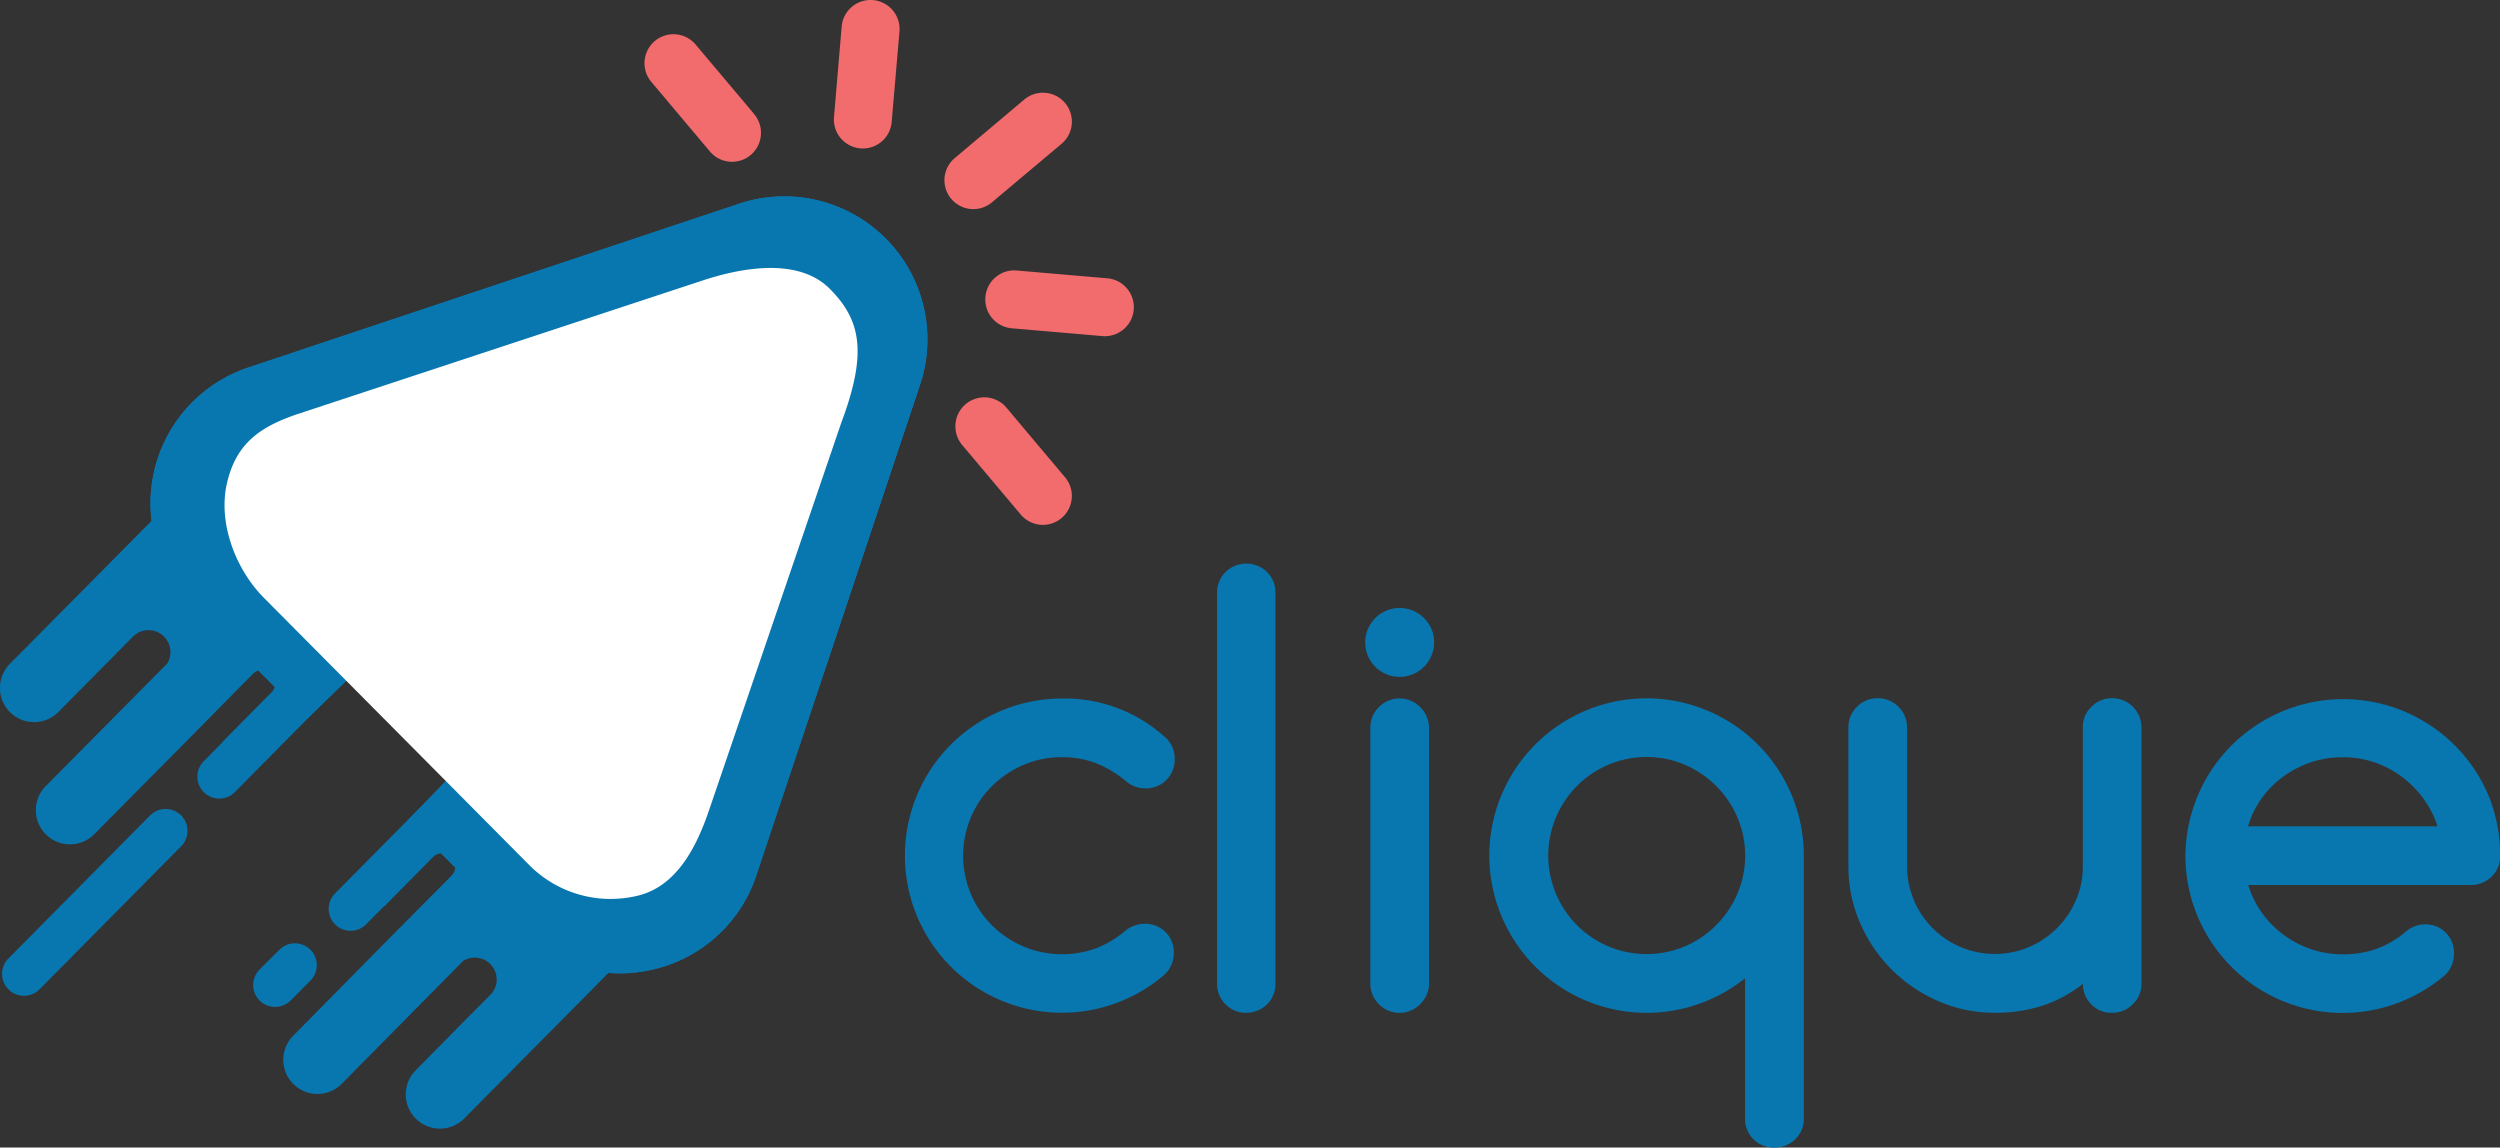 <svg xmlns="http://www.w3.org/2000/svg" viewBox="0 0 518.97 238.21"><rect x="0" y="0" width="518.97" height="238.21" fill="#333333" stroke="none"/><title>Asset 4</title><g id="Layer_2" data-name="Layer 2"><g id="ATB_Draft_Logos" data-name="ATB Draft Logos"><path d="M60.49,207.55l4.14-4.19A4.54,4.54,0,0,0,58.17,197L54,201.15a4.55,4.55,0,1,0,6.46,6.4Z" style="fill:#0877b0"/><path d="M93.93,160.85l-24.5,24.74a4.55,4.55,0,0,0,6.46,6.4l3.85-3.89v.08l10.14-10.25a2.72,2.72,0,1,1,3.87,3.83l-12.91,13L60.87,215a7.08,7.08,0,1,0,10.06,10L96.12,199.5a4.54,4.54,0,0,1,5.69,7L97,211.33,86.29,222.19a7.08,7.08,0,0,0,10.07,10l26.75-27,7.85-7.92" style="fill:#0877b0"/><path d="M1.63,199.09l29.52-29.81a4.54,4.54,0,0,1,6.46,6.39L8.09,205.49a4.55,4.55,0,0,1-6.46-6.4Z" style="fill:#0877b0"/><path d="M73.37,139.56,48.88,164.3a4.55,4.55,0,1,1-6.46-6.4L46.26,154h-.07l10.14-10.25a2.72,2.72,0,1,0-3.86-3.83L39.56,153l-20,20.18a7.08,7.08,0,1,1-10.06-10L34.7,137.76a4.55,4.55,0,0,0-7.07-5.63l-4.76,4.81L12.11,147.81a7.08,7.08,0,0,1-10.06-10l26.75-27,7.85-7.93" style="fill:#0877b0"/></g><g id="ATB_Type" data-name="ATB Type"><path d="M181.24,20a6,6,0,0,0-6.5,5.48" style="fill:#f26b6d"/><path d="M84.73,170.29l23,23.05a29.5,29.5,0,0,0,20.92,8.72,30.25,30.25,0,0,0,6.91-.81A29.53,29.53,0,0,0,157,181.73l34-101.87a29.7,29.7,0,0,0-37.57-37.57l-101.88,34a29.7,29.7,0,0,0-11.61,49.17L63.7,149.27l10.94-10.64L46.81,110.78a11.71,11.71,0,0,1,4.57-19.39L159.87,55.23c4.29-1.43,11.14-.76,15,3.75,4.29,5,4.18,9.56,2.75,13.85l-35.79,109a11.71,11.71,0,0,1-19.39,4.57L96.86,157.64Z" style="fill:#0877b0"/><path d="M96.86,157.64,84.73,170.29l23,23.05a29.5,29.5,0,0,0,20.92,8.72,30.25,30.25,0,0,0,6.91-.81A29.53,29.53,0,0,0,157,181.73l34-101.87a29.7,29.7,0,0,0-37.57-37.57l-101.88,34a29.7,29.7,0,0,0-11.61,49.17L63.7,149.27l10.94-10.64" style="fill:#0877b0"/><path d="M74.64,138.63,46.81,110.78a11.71,11.71,0,0,1,4.57-19.39L159.87,55.23c4.29-1.43,11.14-.76,15,3.75,4.29,5,4.18,9.56,2.75,13.85l-35.79,109a11.71,11.71,0,0,1-19.39,4.57L96.86,157.64" style="fill:#0877b0"/><path d="M91.13,160.7l18.66,18.8a23.8,23.8,0,0,0,16.94,7.11,24.4,24.4,0,0,0,5.6-.66c8.17-1.95,12.31-10.14,15-18.17l27.3-80c5.43-14.49,4.13-21.27-2.35-27.8s-18.14-4.54-26.84-1.62L62,85.88C54,88.55,49.06,92,47.13,100.23s1.73,17.9,7.66,23.88L74.1,143.55Z" style="fill:#fff"/><path d="M220.37,29.85a6,6,0,0,0-7.74-9.19L198.19,32.82A6,6,0,1,0,205.92,42Z" style="fill:#f26b6d"/><path d="M178.6,30.8a6,6,0,0,0,6.5-5.47l1.62-18.81a6,6,0,0,0-12-1L173.13,24.3A6,6,0,0,0,178.6,30.8Z" style="fill:#f26b6d"/><path d="M156.56,23.68,144.4,9.24A6,6,0,1,0,135.21,17l12.16,14.45a6,6,0,1,0,9.19-7.74Z" style="fill:#f26b6d"/><path d="M204.56,61.65a6,6,0,0,0,5.48,6.5l18.81,1.62a6,6,0,1,0,1-12l-18.82-1.62A6,6,0,0,0,204.56,61.65Z" style="fill:#f26b6d"/><path d="M198.35,88a6,6,0,0,0,1.39,4.38l12.16,14.44a6,6,0,1,0,9.19-7.74L208.94,84.64A6,6,0,0,0,198.35,88Z" style="fill:#f26b6d"/><path d="M237.61,191.77a5.88,5.88,0,0,1,6.06,6.06,6.13,6.13,0,0,1-1.92,4.48,32.6,32.6,0,0,1-53.9-24.7A32.62,32.62,0,0,1,220.48,145a31.06,31.06,0,0,1,21.27,7.93,5.9,5.9,0,0,1,2.1,4.6,6,6,0,0,1-1.72,4.37,5.82,5.82,0,0,1-4.35,1.75,6.16,6.16,0,0,1-3.95-1.4,22.74,22.74,0,0,0-6.24-3.79,19.41,19.41,0,0,0-7.11-1.28,20.18,20.18,0,0,0-8,1.6,21,21,0,0,0-6.52,4.37,20.25,20.25,0,0,0-4.4,6.5,20.42,20.42,0,0,0,4.4,22.47,21,21,0,0,0,6.52,4.37,20.79,20.79,0,0,0,15.1.35,21.33,21.33,0,0,0,6.18-3.76A6.51,6.51,0,0,1,237.61,191.77Z" style="fill:#0877b0"/><path d="M264.77,123.12v81.73l-6.12,5.39a5.71,5.71,0,0,1-4.25-1.78,5.86,5.86,0,0,1-1.75-4.28V123.12m0,0a6,6,0,0,1,1.72-4.34,6.18,6.18,0,0,1,8.68,0,6,6,0,0,1,1.72,4.34m0,81a6,6,0,0,1-1.72,4.34,6.18,6.18,0,0,1-8.68,0,6,6,0,0,1-1.72-4.34" style="fill:#0877b0"/><path d="M297.7,133.37a7.15,7.15,0,1,1-2.1-5.07A6.88,6.88,0,0,1,297.7,133.37Zm-13.23,70.75v-53a5.88,5.88,0,0,1,1.78-4.34,6,6,0,0,1,8.56,0,6.09,6.09,0,0,1,1.84,4.34v53a6.09,6.09,0,0,1-1.84,4.34,6,6,0,0,1-8.56,0A5.88,5.88,0,0,1,284.47,204.12Z" style="fill:#0877b0"/><path d="M362.26,203.07a32.66,32.66,0,0,1-53.09-25.46,32.64,32.64,0,1,1,65.28,0v54.54a5.79,5.79,0,0,1-1.78,4.34,6,6,0,0,1-4.34,1.72,5.9,5.9,0,0,1-6.07-6.06Zm-20.45-45.92a20,20,0,0,0-8,1.63A20.44,20.44,0,0,0,323,169.68a20.43,20.43,0,0,0,0,15.85,20.44,20.44,0,0,0,10.81,10.9,20.5,20.5,0,0,0,16,0,20.6,20.6,0,0,0,6.5-4.43,21,21,0,0,0,4.37-6.5,20.28,20.28,0,0,0,0-15.79,21,21,0,0,0-4.37-6.5,20.76,20.76,0,0,0-6.5-4.43A19.77,19.77,0,0,0,341.81,157.15Z" style="fill:#0877b0"/><path d="M438.43,210.24a5.72,5.72,0,0,1-4.31-1.75,6.08,6.08,0,0,1-1.75-4.25,27,27,0,0,1-8.51,4.57,31.65,31.65,0,0,1-9.73,1.43,29.1,29.1,0,0,1-11.77-2.42,31,31,0,0,1-16.23-16.23,29.1,29.1,0,0,1-2.42-11.77V151a5.81,5.81,0,0,1,1.78-4.28,5.89,5.89,0,0,1,4.34-1.78,6.08,6.08,0,0,1,6.06,6.06v28.79a17.64,17.64,0,0,0,1.43,7.11,18.18,18.18,0,0,0,9.7,9.7,18.24,18.24,0,0,0,14.16,0,18.48,18.48,0,0,0,9.76-9.73,17.43,17.43,0,0,0,1.43-7.08V151a5.81,5.81,0,0,1,1.78-4.28,5.88,5.88,0,0,1,4.34-1.78,6.08,6.08,0,0,1,6.06,6.06v53.15a5.81,5.81,0,0,1-1.78,4.28A5.88,5.88,0,0,1,438.43,210.24Z" style="fill:#0877b0"/><path d="M503.36,191.88a5.87,5.87,0,0,1,6.05,6.06,6.06,6.06,0,0,1-1.74,4.37,32.64,32.64,0,0,1-54-24.7,32.75,32.75,0,0,1,62.88-12.56A32.67,32.67,0,0,1,519,177.61,5.81,5.81,0,0,1,517.2,182a6.06,6.06,0,0,1-4.34,1.72H466.7a19.9,19.9,0,0,0,2.91,5.85,20.33,20.33,0,0,0,4.52,4.55,21,21,0,0,0,5.71,2.94,20.26,20.26,0,0,0,6.5,1.05,20.69,20.69,0,0,0,7.05-1.16,19.34,19.34,0,0,0,5.94-3.5A6.41,6.41,0,0,1,503.36,191.88ZM506,171.54a19.88,19.88,0,0,0-3-5.85,21.29,21.29,0,0,0-4.54-4.55,20.93,20.93,0,0,0-5.72-2.94,20,20,0,0,0-6.43-1,20.3,20.3,0,0,0-6.47,1,21.37,21.37,0,0,0-5.77,2.94,20.25,20.25,0,0,0-4.55,4.55,18.94,18.94,0,0,0-2.85,5.85Z" style="fill:#0877b0"/></g></g></svg>